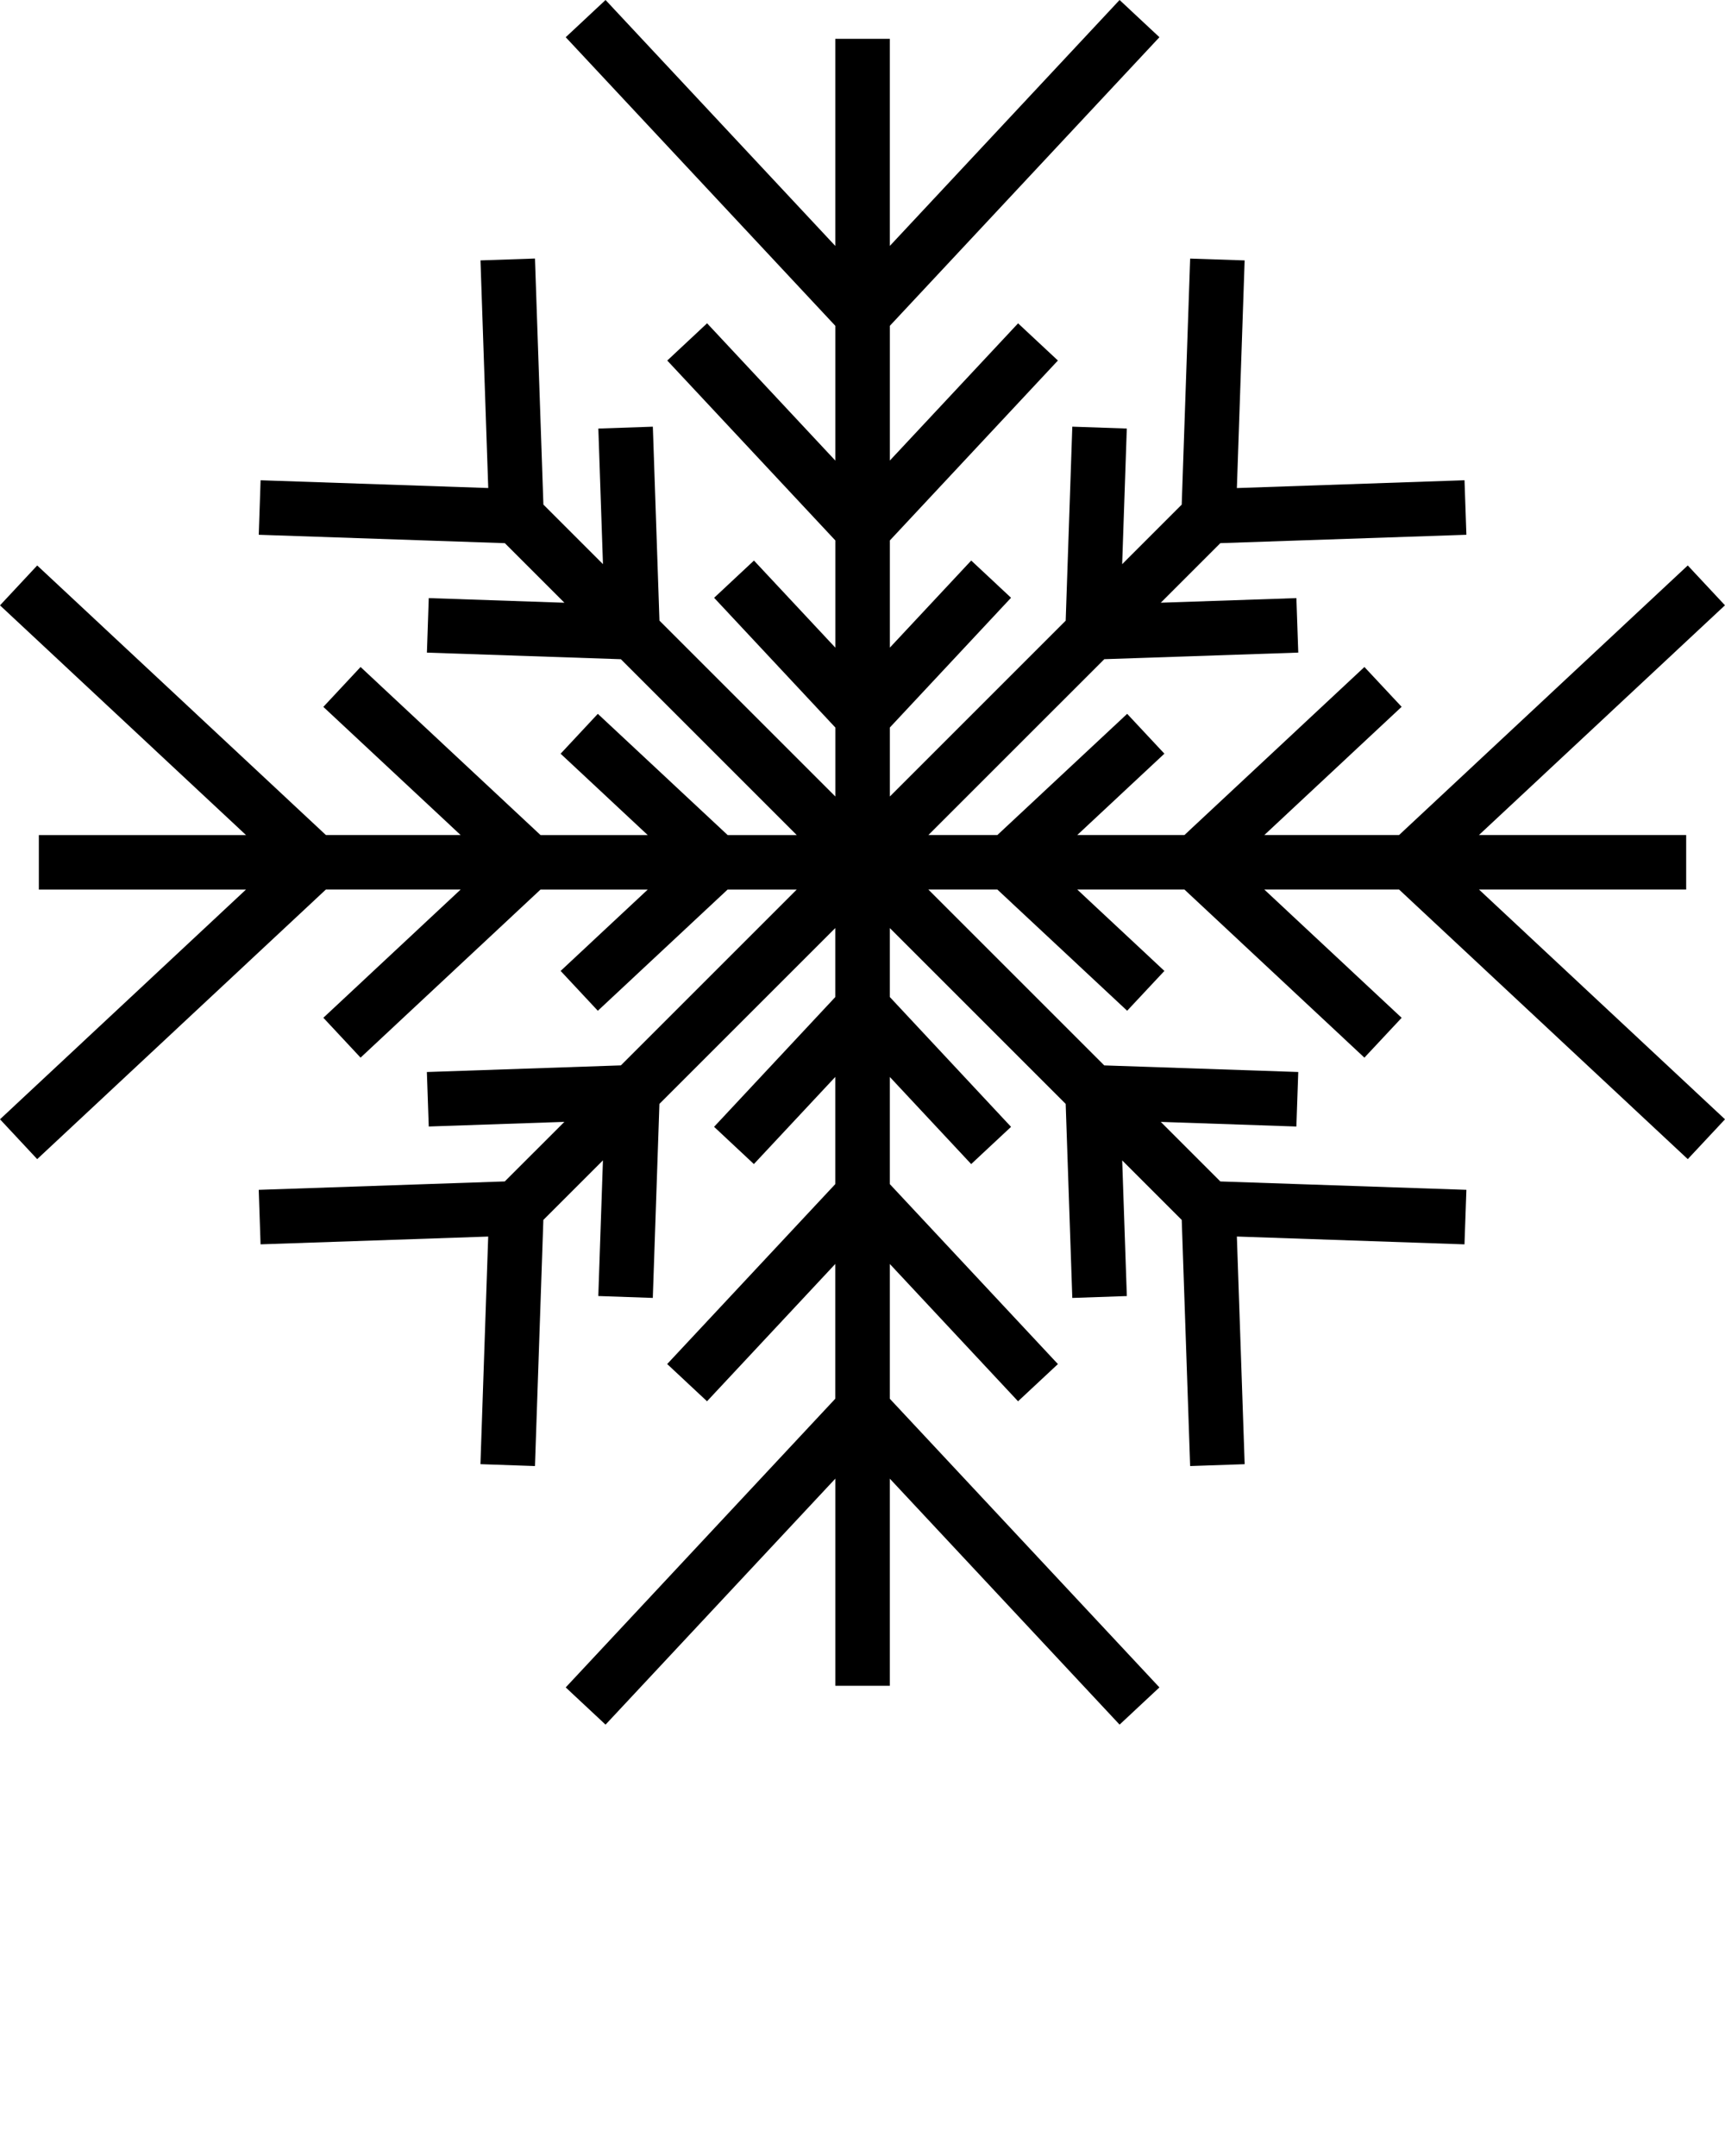<svg xmlns="http://www.w3.org/2000/svg" xmlns:xlink="http://www.w3.org/1999/xlink" version="1.1" x="0px" y="0px" viewBox="0 0 94.898 118.612" enable-background="new 0 0 94.898 94.89" xml:space="preserve"><g><g><path d="M23.588,61.982V61.98h-0.002L23.588,61.982z M92.85,63.775l2.049-2.192h-0.002l-13.531-12.64h11.396v-2.999H81.362    l13.534-12.641l-2.047-2.192L76.967,45.944h-7.412l7.553-7.055l-2.047-2.191l-9.902,9.246h-5.896l4.794-4.477l-2.048-2.192    l-7.141,6.669h-3.794l9.677-9.676l10.671-0.362l-0.103-2.998l-7.461,0.253l3.277-3.277l13.536-0.461l-0.103-2.998v-0.002    l-12.523,0.43l0.427-12.525l-2.997-0.101L65.01,27.764l-3.276,3.277l0.255-7.463l-2.998-0.103l-0.364,10.674l-9.673,9.674v-3.796    l6.667-7.138l-2.191-2.048l-4.476,4.792v-5.898l9.245-9.899l-2.191-2.046l-7.054,7.549v-7.413l14.83-15.878L61.592,0L48.953,13.53    V2.136h-3v11.396L33.313,0l-2.191,2.048l14.832,15.879v7.415l-7.055-7.554l-2.19,2.048h-0.002l9.248,9.899v5.899l-4.477-4.792    l-2.191,2.048h-0.002l6.67,7.139v3.795l-9.676-9.676l-0.364-10.672l-2.998,0.103l0.254,7.461l-3.277-3.277L29.43,14.224    l-2.997,0.103l0.427,12.524l-12.524-0.427l-0.101,2.999h-0.002l13.54,0.462l3.277,3.277l-7.463-0.255l-0.101,3h-0.002    l10.672,0.363l9.675,9.675h-3.8l-7.143-6.67l-2.047,2.194l4.792,4.476h-5.897l-9.9-9.247l-2.048,2.194l7.553,7.052H17.93    L2.047,31.112L0,33.306l13.534,12.639H2.137v3h11.394L0,61.583l2.047,2.193v-0.002l15.879-14.831h7.414l-7.551,7.054l2.048,2.194    V58.19l9.898-9.246h5.899l-4.792,4.476l2.047,2.192l7.138-6.668h3.804l-9.674,9.673l-10.673,0.365l0.103,2.998l7.461-0.255    l-3.278,3.277l-13.536,0.463l0.101,3v-0.002l12.523-0.428l-0.427,12.523l2.999,0.104l0.462-13.542l3.278-3.277l-0.255,7.464    l2.998,0.104l0.364-10.675l9.675-9.675v3.797l-6.668,7.139l2.191,2.05v-0.002l4.477-4.793v5.897l-9.248,9.9l2.193,2.049v-0.002    l7.054-7.553v7.415L31.122,92.841l2.192,2.049v-0.002l12.64-13.533v11.397h2.999V81.357l12.639,13.531l2.192-2.047l-14.831-15.88    v-7.416l7.053,7.553l2.193-2.047l-9.246-9.9v-5.896l4.475,4.792l2.193-2.048l-6.668-7.142v-3.794l9.674,9.674l0.364,10.675    l3-0.103l-0.255-7.463l3.275,3.275l0.463,13.541l2.999-0.103l-0.429-12.525l12.522,0.43l0.105-2.997l-0.002-0.003l-13.535-0.461    l-3.277-3.277l7.461,0.255l0.103-2.998v-0.002l-10.673-0.363l-9.676-9.675h3.797l7.139,6.668l2.048-2.19v-0.002l-4.792-4.476    h5.897l9.899,9.248L77.109,56l-0.002-0.002l-7.553-7.055h7.415L92.85,63.775z"/></g></g></svg>
